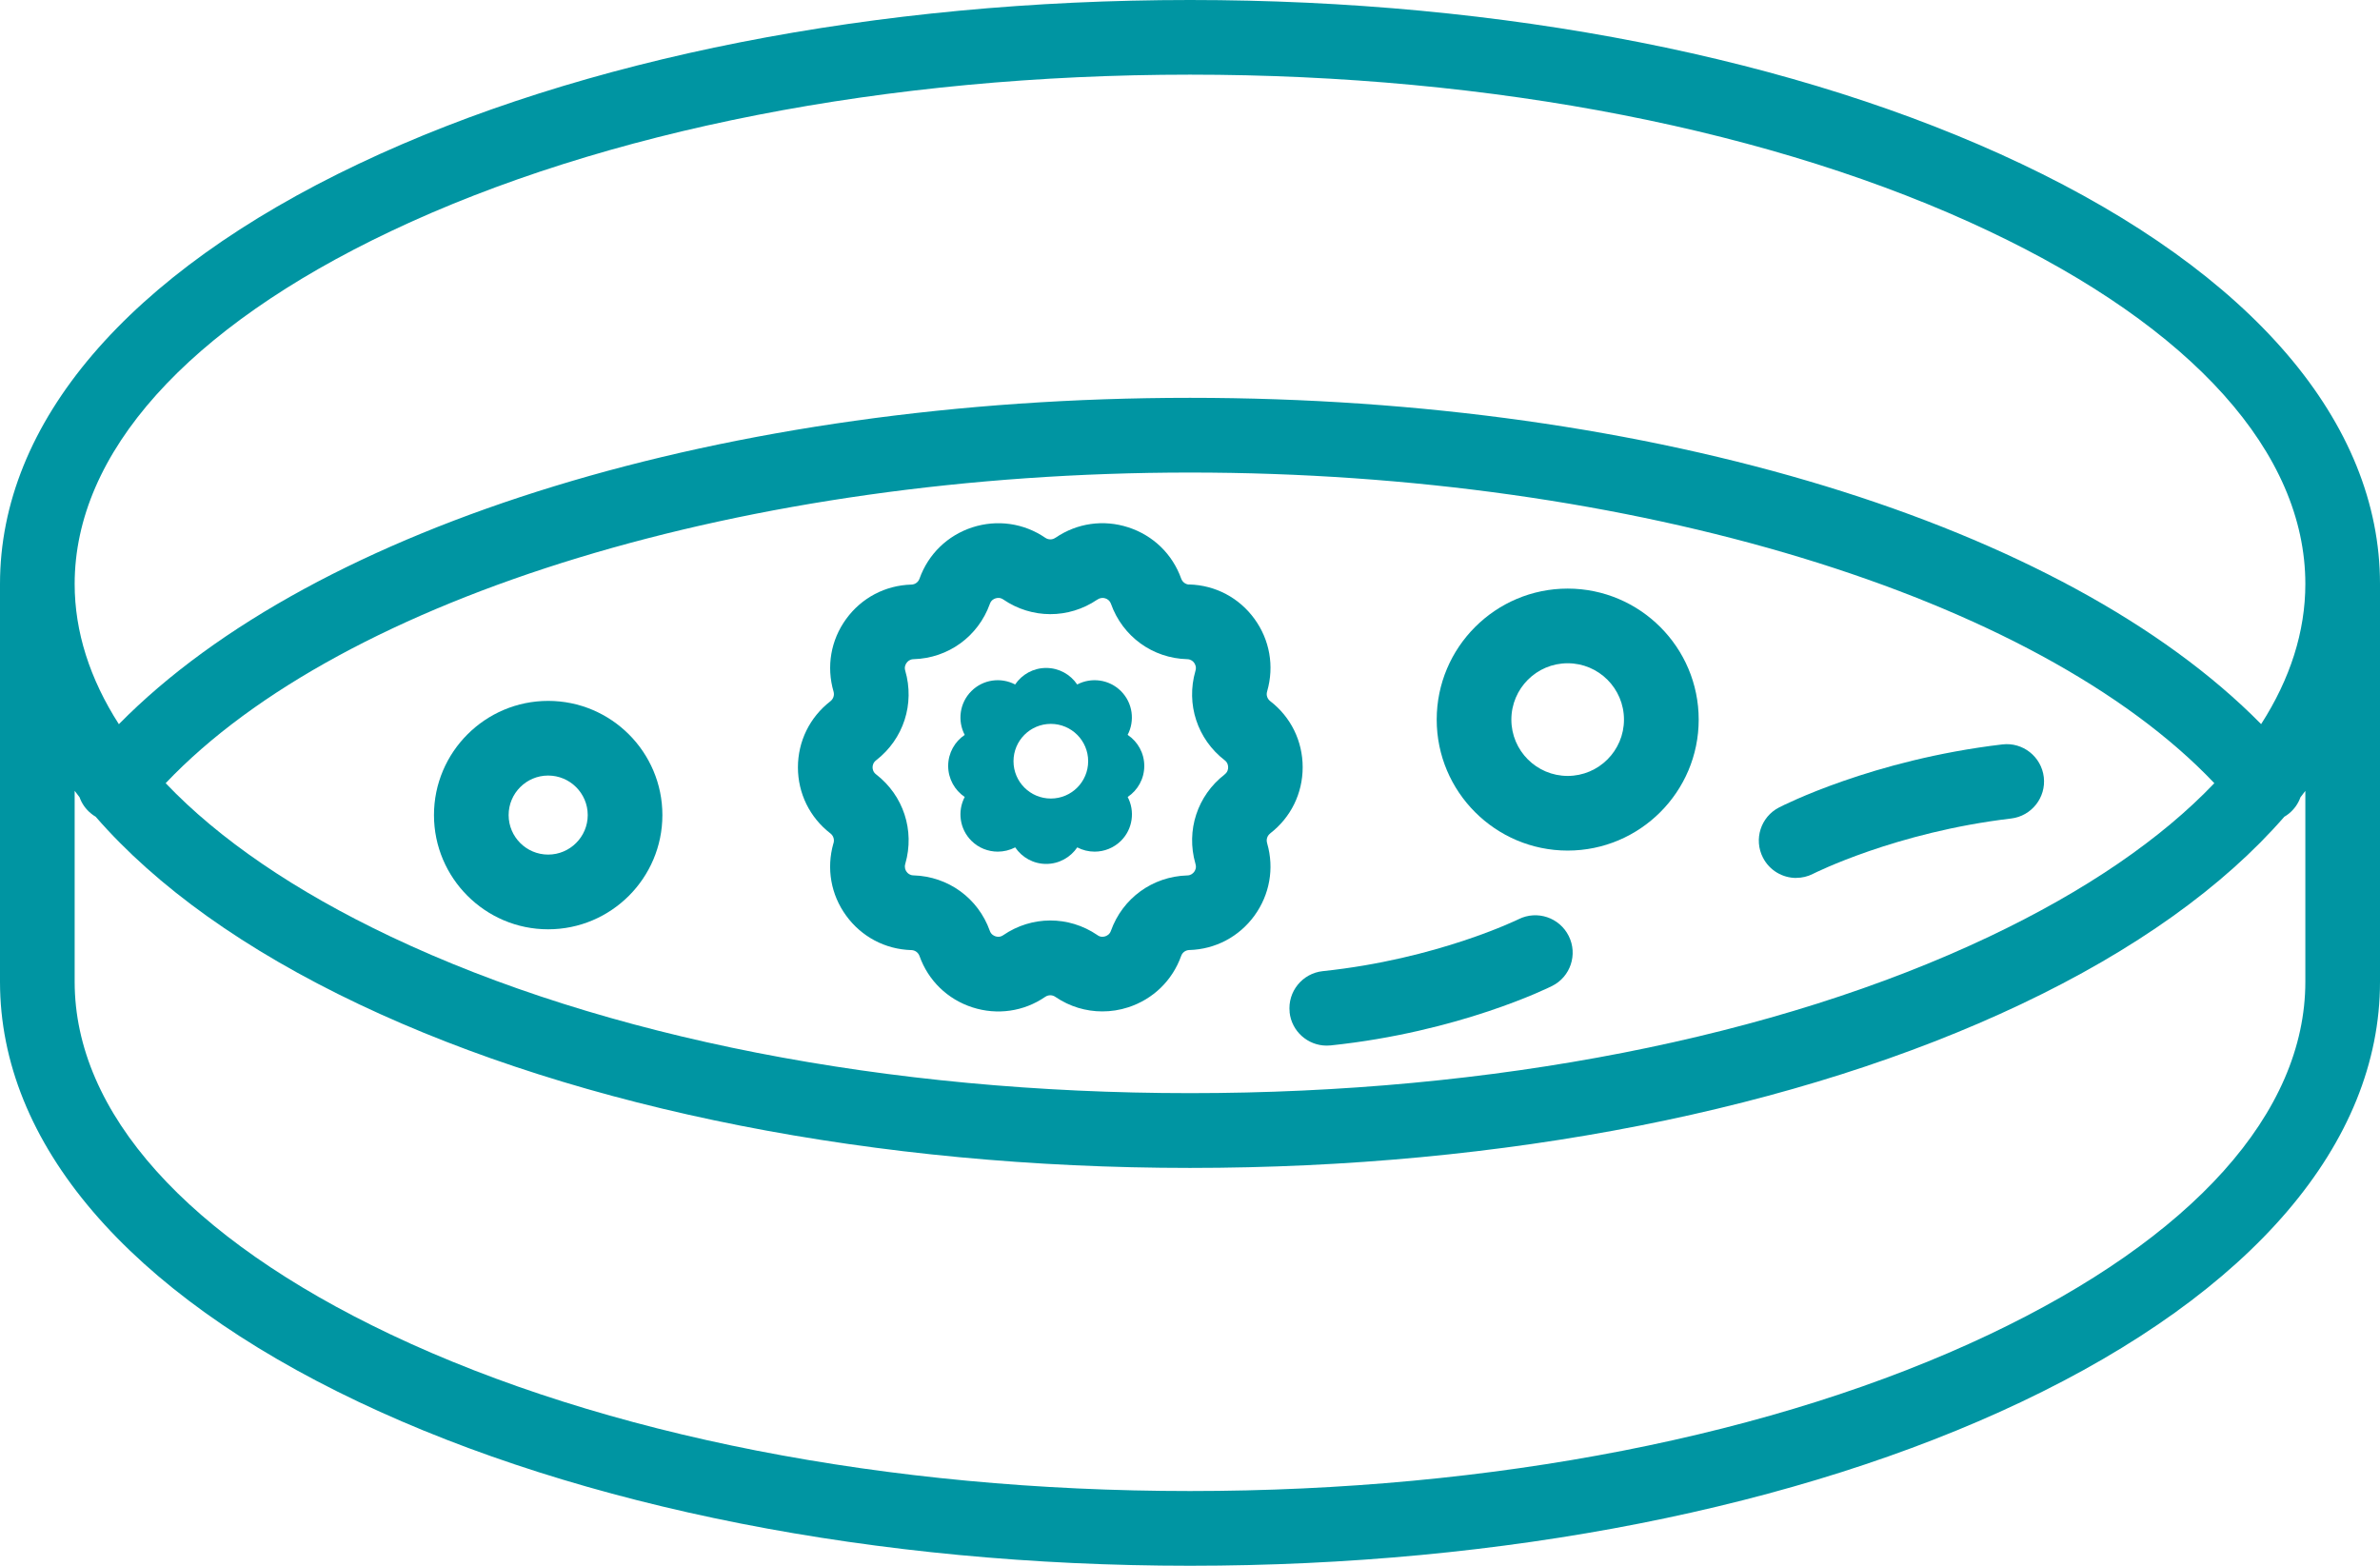 <svg width="38" height="25" viewBox="0 0 38 25" fill="none" xmlns="http://www.w3.org/2000/svg">
<g clip-path="url(#clip0_12376_8377)">
<path d="M32.269 2.614C28.715 0.928 24.003 0 19 0C13.997 0 9.285 0.928 5.731 2.614C2.036 4.366 0 6.749 0 9.324V15.676C0 18.251 2.036 20.634 5.731 22.386C9.285 24.072 13.998 25 19 25C24.002 25 28.715 24.072 32.269 22.386C35.964 20.634 38 18.251 38 15.676V9.324C38 6.749 35.964 4.366 32.269 2.614ZM6.242 3.691C9.639 2.08 14.17 1.192 19 1.192C23.83 1.192 28.36 2.08 31.758 3.691C35.014 5.234 36.808 7.235 36.808 9.323C36.808 10.087 36.566 10.839 36.102 11.562C32.967 8.377 26.391 6.352 19 6.352C11.609 6.352 5.033 8.377 1.898 11.563C1.434 10.84 1.192 10.087 1.192 9.324C1.192 7.236 2.986 5.235 6.242 3.691V3.691ZM35.355 12.505C34.505 13.397 33.295 14.227 31.758 14.956C28.361 16.567 23.83 17.454 19 17.454C14.17 17.454 9.64 16.567 6.242 14.956C4.705 14.227 3.495 13.397 2.645 12.505C5.476 9.521 11.934 7.545 19 7.545C26.067 7.545 32.523 9.521 35.355 12.505ZM36.808 15.676C36.808 17.764 35.014 19.765 31.758 21.309C28.361 22.92 23.83 23.807 19 23.807C14.17 23.807 9.64 22.92 6.242 21.309C2.986 19.765 1.192 17.764 1.192 15.676V12.627C1.217 12.662 1.244 12.695 1.27 12.729C1.305 12.828 1.367 12.919 1.454 12.989C1.477 13.009 1.501 13.025 1.527 13.04C2.497 14.156 3.913 15.171 5.731 16.034C9.285 17.72 13.998 18.648 19 18.648C24.002 18.648 28.715 17.72 32.269 16.034C34.087 15.172 35.502 14.156 36.472 13.041C36.498 13.026 36.523 13.009 36.546 12.99C36.633 12.919 36.695 12.829 36.73 12.73C36.756 12.697 36.782 12.662 36.808 12.628V15.677V15.676Z" fill="#0095A2"/>
<path d="M25.03 13.581C26.183 13.581 27.122 12.643 27.122 11.49C27.122 10.336 26.183 9.398 25.03 9.398C23.877 9.398 22.939 10.336 22.939 11.49C22.939 12.643 23.877 13.581 25.03 13.581ZM25.03 10.59C25.526 10.59 25.929 10.993 25.929 11.49C25.929 11.986 25.526 12.389 25.03 12.389C24.534 12.389 24.131 11.986 24.131 11.49C24.131 10.993 24.534 10.59 25.03 10.59Z" fill="#0095A2"/>
<path d="M8.752 11.191C7.747 11.191 6.929 12.009 6.929 13.014C6.929 14.019 7.747 14.838 8.752 14.838C9.758 14.838 10.576 14.019 10.576 13.014C10.576 12.009 9.758 11.191 8.752 11.191ZM8.752 13.645C8.404 13.645 8.121 13.362 8.121 13.014C8.121 12.666 8.404 12.383 8.752 12.383C9.1 12.383 9.384 12.666 9.384 13.014C9.384 13.362 9.1 13.645 8.752 13.645Z" fill="#0095A2"/>
<path d="M28.678 14.017C28.77 14.017 28.863 13.996 28.95 13.951C28.963 13.945 30.262 13.288 32.11 13.069C32.437 13.03 32.67 12.734 32.632 12.408C32.593 12.081 32.297 11.847 31.97 11.886C29.896 12.131 28.464 12.862 28.404 12.893C28.112 13.044 27.998 13.402 28.148 13.694C28.254 13.9 28.463 14.018 28.679 14.018L28.678 14.017Z" fill="#0095A2"/>
<path d="M20.59 16.161C20.622 16.467 20.881 16.695 21.182 16.695C21.203 16.695 21.224 16.694 21.246 16.692C23.298 16.477 24.721 15.773 24.781 15.743C25.075 15.597 25.194 15.239 25.047 14.945C24.9 14.65 24.543 14.53 24.248 14.676C24.236 14.682 22.946 15.314 21.121 15.506C20.794 15.54 20.556 15.834 20.591 16.161H20.59Z" fill="#0095A2"/>
<path d="M18.987 9.334C18.929 9.331 18.88 9.294 18.86 9.24C18.72 8.847 18.412 8.549 18.015 8.42C17.621 8.292 17.199 8.351 16.856 8.584C16.854 8.585 16.852 8.586 16.85 8.587C16.802 8.621 16.738 8.62 16.69 8.587C16.346 8.352 15.922 8.292 15.525 8.42C15.129 8.549 14.821 8.847 14.681 9.24C14.662 9.294 14.612 9.331 14.555 9.334C14.553 9.334 14.552 9.334 14.55 9.334C14.134 9.346 13.755 9.546 13.51 9.883C13.265 10.22 13.192 10.642 13.309 11.043C13.325 11.1 13.306 11.159 13.258 11.197C12.929 11.452 12.74 11.836 12.74 12.252C12.74 12.668 12.929 13.053 13.26 13.308C13.306 13.344 13.325 13.404 13.309 13.46C13.309 13.463 13.307 13.466 13.306 13.468C13.193 13.866 13.266 14.285 13.51 14.62C13.755 14.957 14.134 15.158 14.55 15.17C14.552 15.17 14.553 15.17 14.554 15.17C14.612 15.173 14.661 15.209 14.681 15.264C14.82 15.656 15.128 15.955 15.525 16.084C15.921 16.212 16.346 16.152 16.689 15.916C16.738 15.883 16.801 15.883 16.849 15.916C16.852 15.918 16.853 15.918 16.855 15.92C17.08 16.072 17.338 16.149 17.6 16.149C17.738 16.149 17.878 16.128 18.015 16.083C18.411 15.954 18.719 15.655 18.859 15.263C18.878 15.208 18.928 15.172 18.986 15.169C18.987 15.169 18.989 15.169 18.989 15.169C19.405 15.157 19.784 14.957 20.029 14.62C20.272 14.285 20.347 13.866 20.233 13.469C20.232 13.466 20.231 13.463 20.231 13.46C20.214 13.403 20.234 13.343 20.28 13.308L20.281 13.306C20.611 13.051 20.799 12.667 20.799 12.25C20.799 11.834 20.611 11.449 20.28 11.194C20.234 11.158 20.214 11.098 20.231 11.042C20.231 11.04 20.232 11.037 20.233 11.034C20.347 10.636 20.273 10.216 20.029 9.881C19.784 9.544 19.406 9.344 18.989 9.332C18.988 9.332 18.987 9.332 18.986 9.332L18.987 9.334ZM19.067 10.584C19.085 10.61 19.104 10.652 19.088 10.707C19.088 10.71 19.087 10.712 19.086 10.715C18.934 11.243 19.117 11.802 19.554 12.139C19.6 12.174 19.609 12.22 19.609 12.252C19.609 12.284 19.6 12.329 19.554 12.364L19.553 12.366C19.117 12.703 18.935 13.26 19.086 13.788C19.087 13.791 19.088 13.794 19.088 13.797C19.105 13.852 19.085 13.895 19.067 13.92C19.048 13.945 19.015 13.976 18.959 13.978C18.957 13.978 18.956 13.978 18.954 13.978C18.401 13.995 17.923 14.342 17.737 14.863C17.718 14.917 17.677 14.94 17.647 14.95C17.616 14.96 17.57 14.965 17.523 14.932C17.521 14.931 17.519 14.93 17.518 14.928C17.062 14.619 16.473 14.62 16.018 14.932C15.97 14.965 15.924 14.96 15.894 14.95C15.864 14.94 15.823 14.917 15.804 14.863C15.618 14.341 15.14 13.994 14.587 13.977C14.585 13.977 14.584 13.977 14.583 13.977C14.527 13.975 14.493 13.945 14.475 13.919C14.456 13.894 14.438 13.852 14.453 13.796C14.453 13.794 14.455 13.791 14.455 13.789C14.607 13.26 14.425 12.702 13.988 12.364C13.942 12.329 13.932 12.284 13.932 12.252C13.932 12.22 13.942 12.175 13.989 12.139C14.426 11.8 14.608 11.239 14.453 10.707C14.437 10.652 14.456 10.61 14.475 10.584C14.493 10.558 14.527 10.528 14.583 10.525C14.584 10.525 14.586 10.525 14.587 10.525C15.141 10.509 15.618 10.162 15.805 9.641C15.824 9.587 15.864 9.563 15.895 9.554C15.925 9.544 15.971 9.539 16.019 9.572C16.474 9.883 17.062 9.884 17.518 9.575L17.524 9.572C17.572 9.54 17.618 9.544 17.648 9.554C17.678 9.563 17.718 9.587 17.738 9.641C17.924 10.162 18.401 10.51 18.955 10.525C18.957 10.525 18.958 10.525 18.959 10.525C19.015 10.528 19.048 10.558 19.067 10.584V10.584Z" fill="#0095A2"/>
<path d="M18.004 11.734C18.122 11.509 18.087 11.224 17.898 11.035C17.709 10.846 17.424 10.811 17.199 10.929C17.092 10.77 16.91 10.665 16.703 10.665C16.497 10.665 16.315 10.77 16.208 10.929C15.983 10.811 15.698 10.846 15.509 11.035C15.32 11.224 15.285 11.509 15.403 11.734C15.244 11.841 15.139 12.023 15.139 12.229C15.139 12.436 15.244 12.618 15.403 12.725C15.285 12.95 15.32 13.235 15.509 13.424C15.625 13.54 15.778 13.598 15.931 13.598C16.026 13.598 16.122 13.575 16.209 13.53C16.316 13.689 16.498 13.794 16.704 13.794C16.91 13.794 17.092 13.689 17.2 13.53C17.286 13.575 17.381 13.598 17.477 13.598C17.63 13.598 17.782 13.54 17.899 13.424C18.088 13.235 18.123 12.95 18.005 12.725C18.165 12.618 18.27 12.436 18.27 12.229C18.27 12.023 18.165 11.841 18.005 11.734H18.004ZM16.778 12.75C16.449 12.75 16.182 12.484 16.182 12.154C16.182 11.825 16.449 11.558 16.778 11.558C17.107 11.558 17.374 11.825 17.374 12.154C17.374 12.484 17.107 12.75 16.778 12.75Z" fill="#0095A2"/>
</g>
<defs>
<clipPath id="clip0_12376_8377">
<rect width="38" height="25" fill="white"/>
</clipPath>
</defs>
</svg>
